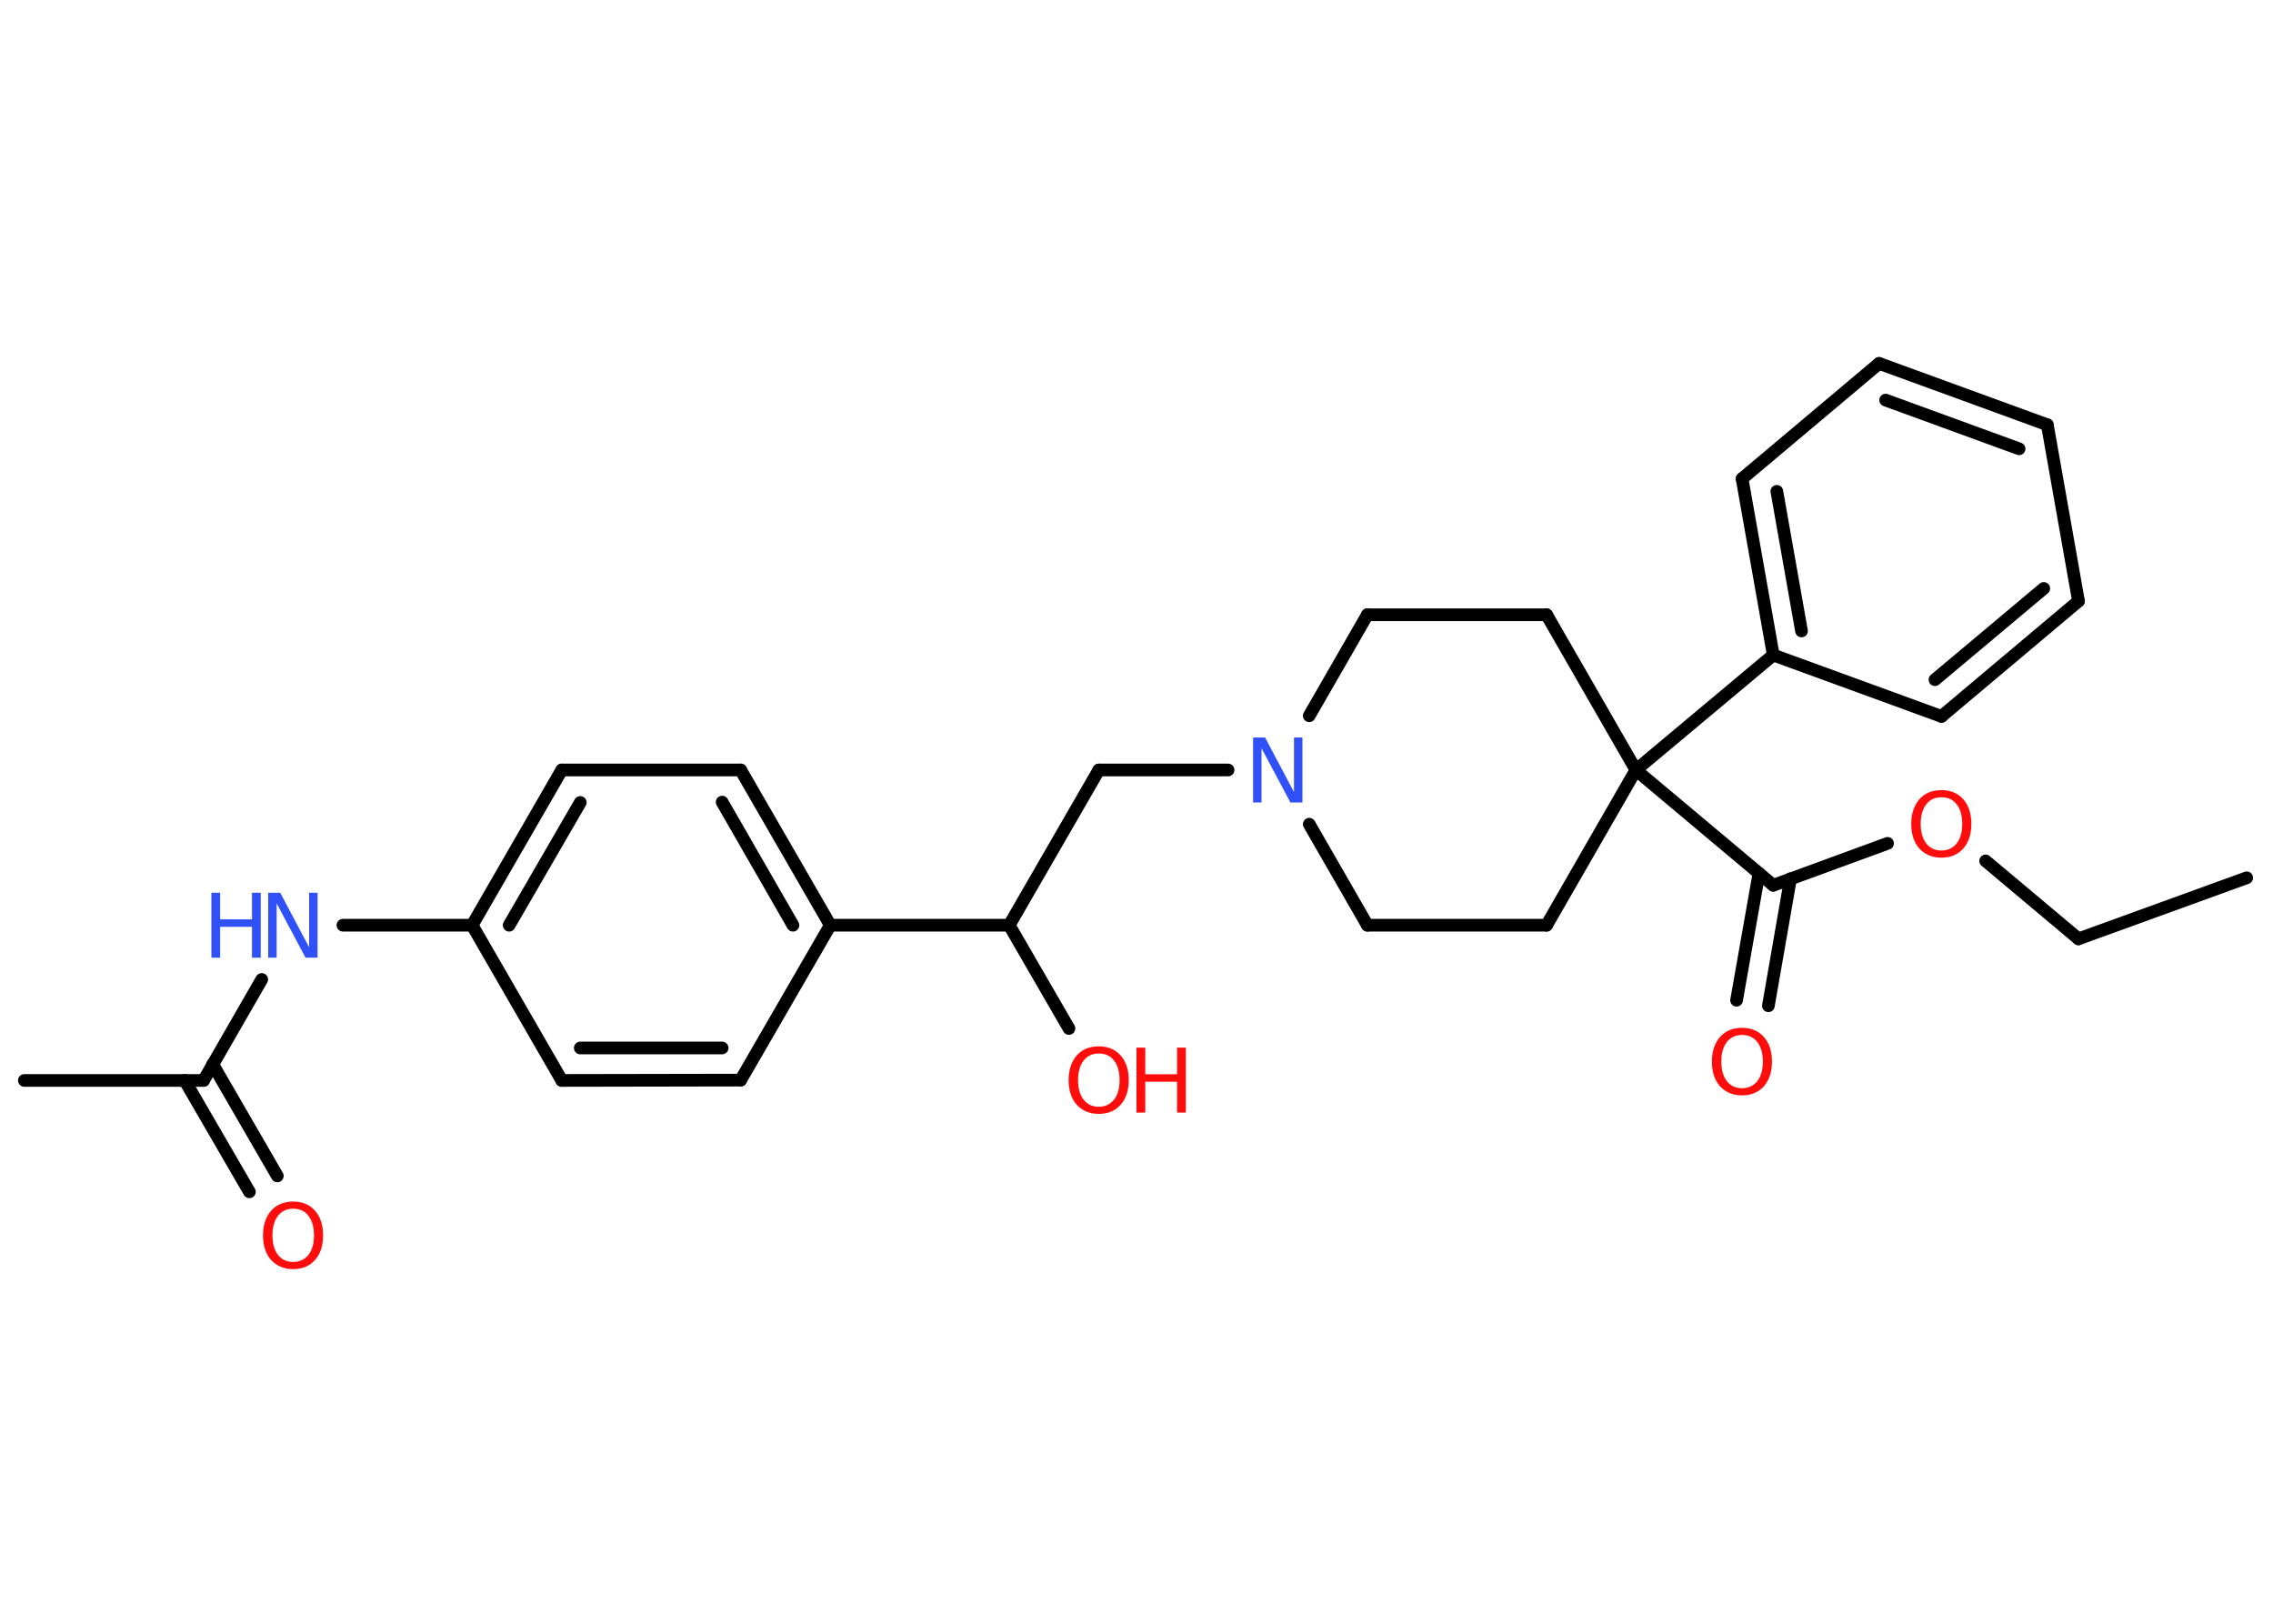 <?xml version='1.0' encoding='UTF-8'?>
<!DOCTYPE svg PUBLIC "-//W3C//DTD SVG 1.1//EN" "http://www.w3.org/Graphics/SVG/1.1/DTD/svg11.dtd">
<svg version='1.2' xmlns='http://www.w3.org/2000/svg' xmlns:xlink='http://www.w3.org/1999/xlink' width='70.0mm' height='50.0mm' viewBox='0 0 70.0 50.0'>
  <desc>Generated by the Chemistry Development Kit (http://github.com/cdk)</desc>
  <g stroke-linecap='round' stroke-linejoin='round' stroke='#000000' stroke-width='.39' fill='#FF0D0D'>
    <rect x='.0' y='.0' width='70.0' height='50.0' fill='#FFFFFF' stroke='none'/>
    <g id='mol1' class='mol'>
      <line id='mol1bnd1' class='bond' x1='69.19' y1='27.03' x2='64.01' y2='28.91'/>
      <line id='mol1bnd2' class='bond' x1='64.01' y1='28.91' x2='61.15' y2='26.51'/>
      <line id='mol1bnd3' class='bond' x1='58.13' y1='25.97' x2='54.61' y2='27.26'/>
      <g id='mol1bnd4' class='bond'>
        <line x1='55.14' y1='27.06' x2='54.46' y2='30.97'/>
        <line x1='54.17' y1='26.89' x2='53.48' y2='30.8'/>
      </g>
      <line id='mol1bnd5' class='bond' x1='54.61' y1='27.26' x2='50.38' y2='23.71'/>
      <line id='mol1bnd6' class='bond' x1='50.38' y1='23.71' x2='54.61' y2='20.17'/>
      <g id='mol1bnd7' class='bond'>
        <line x1='53.65' y1='14.74' x2='54.61' y2='20.17'/>
        <line x1='54.72' y1='15.13' x2='55.48' y2='19.43'/>
      </g>
      <line id='mol1bnd8' class='bond' x1='53.65' y1='14.74' x2='57.87' y2='11.19'/>
      <g id='mol1bnd9' class='bond'>
        <line x1='63.05' y1='13.08' x2='57.87' y2='11.19'/>
        <line x1='62.18' y1='13.82' x2='58.07' y2='12.32'/>
      </g>
      <line id='mol1bnd10' class='bond' x1='63.05' y1='13.08' x2='64.01' y2='18.51'/>
      <g id='mol1bnd11' class='bond'>
        <line x1='59.79' y1='22.06' x2='64.01' y2='18.51'/>
        <line x1='59.59' y1='20.93' x2='62.94' y2='18.12'/>
      </g>
      <line id='mol1bnd12' class='bond' x1='54.61' y1='20.17' x2='59.79' y2='22.06'/>
      <line id='mol1bnd13' class='bond' x1='50.38' y1='23.71' x2='47.63' y2='18.93'/>
      <line id='mol1bnd14' class='bond' x1='47.63' y1='18.93' x2='42.11' y2='18.93'/>
      <line id='mol1bnd15' class='bond' x1='42.11' y1='18.93' x2='40.32' y2='22.04'/>
      <line id='mol1bnd16' class='bond' x1='37.82' y1='23.71' x2='33.84' y2='23.71'/>
      <line id='mol1bnd17' class='bond' x1='33.84' y1='23.71' x2='31.08' y2='28.49'/>
      <line id='mol1bnd18' class='bond' x1='31.08' y1='28.49' x2='32.92' y2='31.67'/>
      <line id='mol1bnd19' class='bond' x1='31.08' y1='28.49' x2='25.57' y2='28.49'/>
      <g id='mol1bnd20' class='bond'>
        <line x1='25.57' y1='28.49' x2='22.81' y2='23.71'/>
        <line x1='24.42' y1='28.49' x2='22.24' y2='24.7'/>
      </g>
      <line id='mol1bnd21' class='bond' x1='22.81' y1='23.71' x2='17.3' y2='23.71'/>
      <g id='mol1bnd22' class='bond'>
        <line x1='17.3' y1='23.71' x2='14.54' y2='28.49'/>
        <line x1='17.87' y1='24.71' x2='15.68' y2='28.49'/>
      </g>
      <line id='mol1bnd23' class='bond' x1='14.54' y1='28.49' x2='10.56' y2='28.49'/>
      <line id='mol1bnd24' class='bond' x1='8.06' y1='30.16' x2='6.27' y2='33.27'/>
      <line id='mol1bnd25' class='bond' x1='6.27' y1='33.27' x2='.75' y2='33.27'/>
      <g id='mol1bnd26' class='bond'>
        <line x1='6.55' y1='32.77' x2='8.54' y2='36.21'/>
        <line x1='5.69' y1='33.27' x2='7.68' y2='36.7'/>
      </g>
      <line id='mol1bnd27' class='bond' x1='14.54' y1='28.49' x2='17.3' y2='33.27'/>
      <g id='mol1bnd28' class='bond'>
        <line x1='17.3' y1='33.27' x2='22.81' y2='33.26'/>
        <line x1='17.87' y1='32.27' x2='22.24' y2='32.27'/>
      </g>
      <line id='mol1bnd29' class='bond' x1='25.57' y1='28.49' x2='22.81' y2='33.26'/>
      <line id='mol1bnd30' class='bond' x1='40.32' y1='25.38' x2='42.11' y2='28.49'/>
      <line id='mol1bnd31' class='bond' x1='42.11' y1='28.49' x2='47.63' y2='28.49'/>
      <line id='mol1bnd32' class='bond' x1='50.38' y1='23.71' x2='47.63' y2='28.49'/>
      <path id='mol1atm3' class='atom' d='M59.79 24.55q-.3 .0 -.47 .22q-.17 .22 -.17 .6q.0 .38 .17 .6q.17 .22 .47 .22q.29 .0 .47 -.22q.17 -.22 .17 -.6q.0 -.38 -.17 -.6q-.17 -.22 -.47 -.22zM59.79 24.33q.42 .0 .67 .28q.25 .28 .25 .76q.0 .48 -.25 .76q-.25 .28 -.67 .28q-.42 .0 -.68 -.28q-.25 -.28 -.25 -.76q.0 -.47 .25 -.76q.25 -.28 .68 -.28z' stroke='none'/>
      <path id='mol1atm5' class='atom' d='M53.65 31.87q-.3 .0 -.47 .22q-.17 .22 -.17 .6q.0 .38 .17 .6q.17 .22 .47 .22q.29 .0 .47 -.22q.17 -.22 .17 -.6q.0 -.38 -.17 -.6q-.17 -.22 -.47 -.22zM53.65 31.65q.42 .0 .67 .28q.25 .28 .25 .76q.0 .48 -.25 .76q-.25 .28 -.67 .28q-.42 .0 -.68 -.28q-.25 -.28 -.25 -.76q.0 -.47 .25 -.76q.25 -.28 .68 -.28z' stroke='none'/>
      <path id='mol1atm15' class='atom' d='M38.6 22.71h.36l.89 1.68v-1.68h.26v2.0h-.37l-.89 -1.67v1.67h-.26v-2.0z' stroke='none' fill='#3050F8'/>
      <g id='mol1atm18' class='atom'>
        <path d='M33.84 32.44q-.3 .0 -.47 .22q-.17 .22 -.17 .6q.0 .38 .17 .6q.17 .22 .47 .22q.29 .0 .47 -.22q.17 -.22 .17 -.6q.0 -.38 -.17 -.6q-.17 -.22 -.47 -.22zM33.84 32.22q.42 .0 .67 .28q.25 .28 .25 .76q.0 .48 -.25 .76q-.25 .28 -.67 .28q-.42 .0 -.68 -.28q-.25 -.28 -.25 -.76q.0 -.47 .25 -.76q.25 -.28 .68 -.28z' stroke='none'/>
        <path d='M35.0 32.26h.27v.82h.98v-.82h.27v2.0h-.27v-.95h-.98v.95h-.27v-2.0z' stroke='none'/>
      </g>
      <g id='mol1atm23' class='atom'>
        <path d='M8.27 27.49h.36l.89 1.68v-1.68h.26v2.0h-.37l-.89 -1.67v1.67h-.26v-2.0z' stroke='none' fill='#3050F8'/>
        <path d='M6.51 27.49h.27v.82h.98v-.82h.27v2.0h-.27v-.95h-.98v.95h-.27v-2.0z' stroke='none' fill='#3050F8'/>
      </g>
      <path id='mol1atm26' class='atom' d='M9.03 37.22q-.3 .0 -.47 .22q-.17 .22 -.17 .6q.0 .38 .17 .6q.17 .22 .47 .22q.29 .0 .47 -.22q.17 -.22 .17 -.6q.0 -.38 -.17 -.6q-.17 -.22 -.47 -.22zM9.03 37.0q.42 .0 .67 .28q.25 .28 .25 .76q.0 .48 -.25 .76q-.25 .28 -.67 .28q-.42 .0 -.68 -.28q-.25 -.28 -.25 -.76q.0 -.47 .25 -.76q.25 -.28 .68 -.28z' stroke='none'/>
    </g>
  </g>
</svg>
